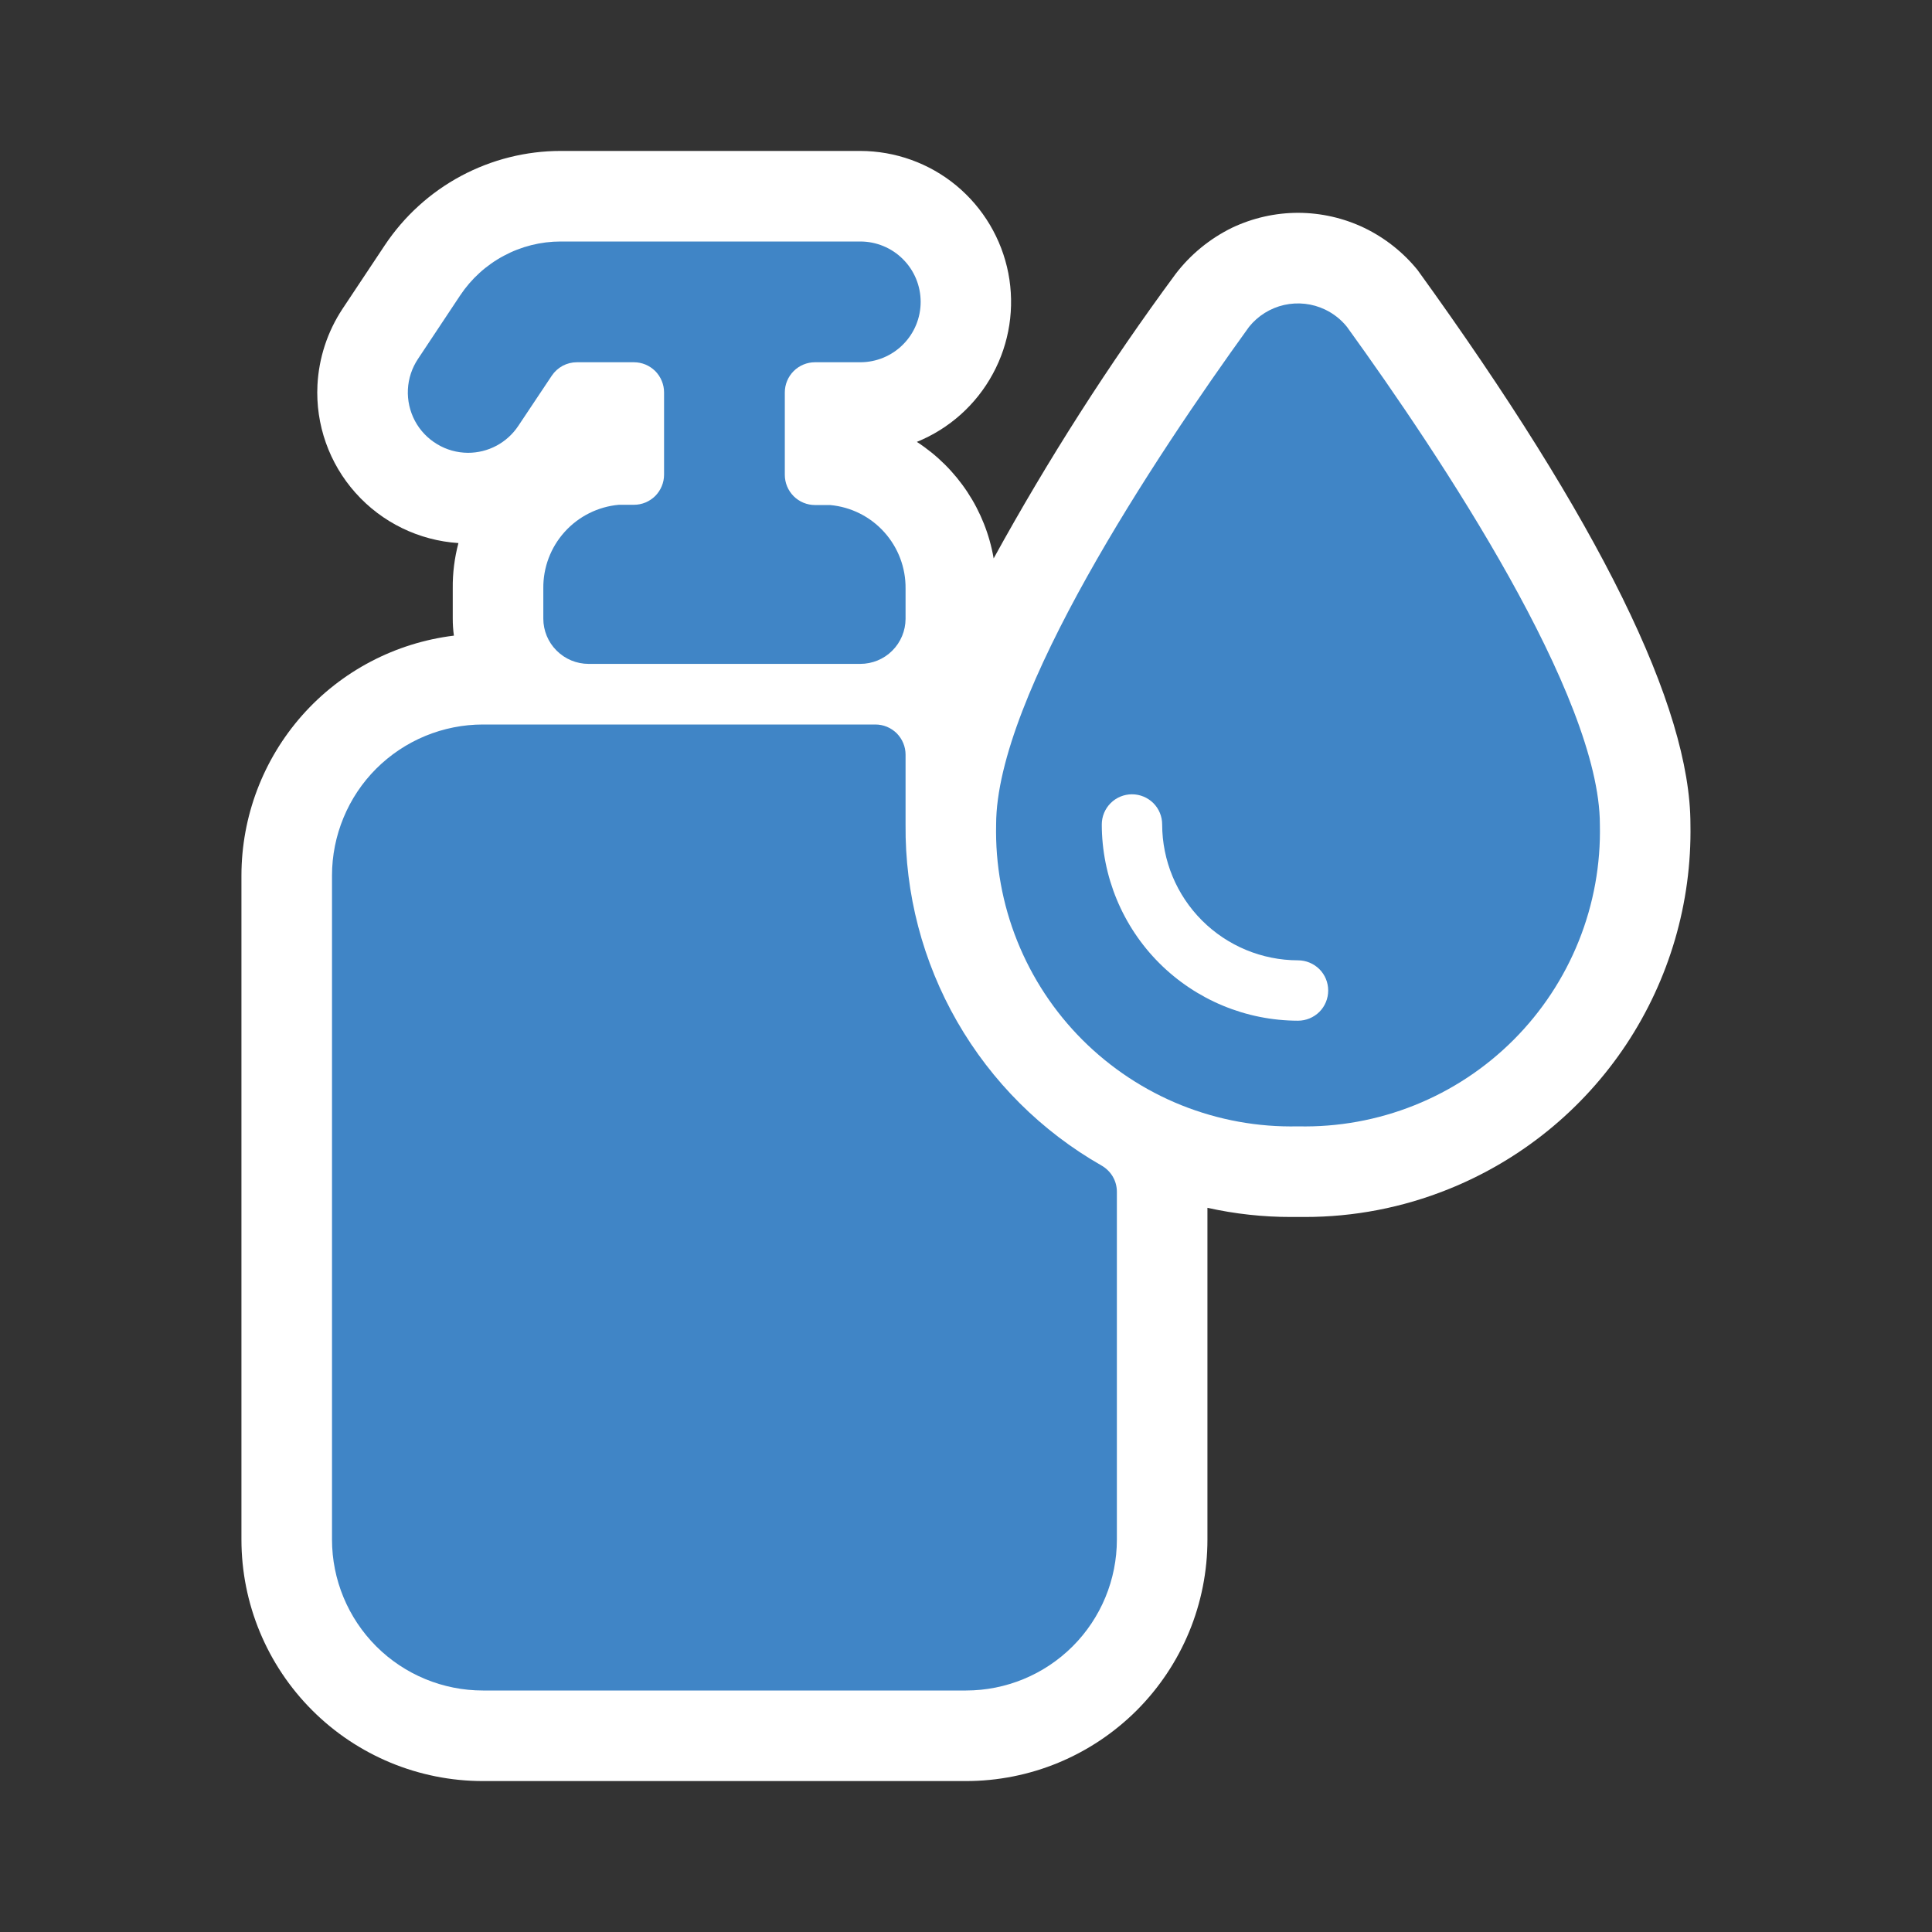 <svg width="32" height="32" viewBox="0 0 32 32" fill="none" xmlns="http://www.w3.org/2000/svg">
<rect x="0" y="0" width="32" height="32" fill="#333333" stroke="none"/>
<path fill-rule="evenodd" clip-rule="evenodd" d="M7.999 29.5C6.938 29.5 5.921 29.078 5.171 28.328C4.421 27.578 3.999 26.561 3.999 25.5V14.5C4 13.523 4.358 12.579 5.006 11.847C5.654 11.116 6.547 10.647 7.518 10.528C7.505 10.435 7.499 10.341 7.499 10.246V9.746C7.496 9.493 7.528 9.24 7.593 8.995C6.938 8.952 6.326 8.654 5.889 8.164C5.452 7.675 5.225 7.033 5.258 6.377C5.281 5.928 5.424 5.493 5.672 5.117L6.374 4.061C6.694 3.581 7.127 3.187 7.635 2.915C8.143 2.643 8.711 2.5 9.287 2.5H14.249C14.829 2.501 15.391 2.703 15.838 3.072C16.285 3.442 16.59 3.955 16.701 4.524C16.811 5.094 16.721 5.684 16.444 6.193C16.168 6.703 15.723 7.101 15.186 7.319C15.52 7.536 15.805 7.819 16.024 8.151C16.243 8.483 16.391 8.857 16.458 9.249C17.357 7.613 18.364 6.038 19.473 4.536C19.72 4.213 20.04 3.952 20.405 3.773C20.748 3.61 21.122 3.525 21.502 3.525C21.881 3.526 22.256 3.611 22.598 3.775C22.939 3.94 23.24 4.178 23.479 4.472C26.494 8.645 28.001 11.707 27.999 13.656C28.022 14.951 27.65 16.222 26.934 17.302C26.217 18.381 25.19 19.216 23.987 19.698C23.231 20.002 22.423 20.158 21.608 20.157H21.391C20.923 20.158 20.456 20.107 19.999 20.005V25.5C19.999 26.025 19.896 26.546 19.695 27.031C19.494 27.516 19.199 27.957 18.828 28.329C18.456 28.7 18.015 28.995 17.53 29.196C17.045 29.397 16.524 29.5 15.999 29.5H7.999Z" fill="white"/>
<path fill-rule="evenodd" clip-rule="evenodd" d="M7.751 7.5C7.916 7.5 8.078 7.46 8.224 7.382C8.369 7.304 8.493 7.192 8.584 7.055L9.139 6.223C9.185 6.154 9.247 6.098 9.319 6.059C9.392 6.02 9.473 6 9.555 6H10.499C10.565 6 10.63 6.013 10.691 6.038C10.751 6.063 10.806 6.1 10.853 6.146C10.899 6.193 10.936 6.248 10.961 6.309C10.986 6.369 10.999 6.434 10.999 6.5V7.861C10.999 7.927 10.986 7.992 10.961 8.052C10.936 8.113 10.899 8.168 10.853 8.215C10.806 8.261 10.751 8.298 10.691 8.323C10.63 8.348 10.565 8.361 10.499 8.361H10.249C9.905 8.392 9.585 8.552 9.353 8.809C9.121 9.066 8.995 9.4 8.999 9.746V10.246C8.999 10.445 9.078 10.636 9.219 10.776C9.36 10.917 9.55 10.996 9.749 10.996H14.249C14.447 10.996 14.638 10.918 14.778 10.778C14.919 10.638 14.998 10.448 14.999 10.25V9.75C15.003 9.404 14.877 9.07 14.645 8.813C14.414 8.556 14.094 8.396 13.749 8.365H13.499C13.367 8.365 13.239 8.312 13.146 8.219C13.052 8.125 12.999 7.998 12.999 7.865V6.5C12.999 6.367 13.052 6.24 13.146 6.146C13.239 6.053 13.367 6 13.499 6H14.249C14.514 6 14.769 5.895 14.956 5.707C15.144 5.52 15.249 5.265 15.249 5C15.249 4.735 15.144 4.48 14.956 4.293C14.769 4.105 14.514 4 14.249 4H9.287C8.958 4 8.634 4.081 8.344 4.237C8.053 4.392 7.806 4.617 7.623 4.891L6.923 5.945C6.823 6.095 6.765 6.27 6.756 6.45C6.747 6.631 6.788 6.811 6.872 6.97C6.957 7.13 7.084 7.263 7.239 7.356C7.393 7.45 7.571 7.499 7.751 7.5H7.751ZM18.245 19.305C17.25 18.738 16.425 17.915 15.854 16.922C15.283 15.929 14.988 14.801 14.999 13.656V12.5C14.999 12.434 14.986 12.369 14.961 12.309C14.936 12.248 14.899 12.193 14.853 12.146C14.806 12.1 14.751 12.063 14.691 12.038C14.63 12.013 14.565 12 14.499 12H7.999C7.671 12 7.346 12.065 7.043 12.19C6.739 12.316 6.464 12.5 6.231 12.732C5.999 12.964 5.815 13.24 5.69 13.543C5.564 13.847 5.499 14.172 5.499 14.5V25.5C5.499 26.163 5.763 26.799 6.231 27.268C6.7 27.737 7.336 28 7.999 28H15.999C16.662 28 17.298 27.737 17.767 27.268C18.236 26.799 18.499 26.163 18.499 25.5V19.74C18.499 19.651 18.476 19.565 18.431 19.488C18.386 19.412 18.322 19.349 18.245 19.305ZM21.949 5.128C22.089 5.195 22.213 5.293 22.31 5.414C23.874 7.579 26.499 11.529 26.499 13.656C26.514 14.317 26.395 14.974 26.149 15.587C25.903 16.2 25.535 16.758 25.068 17.225C24.601 17.692 24.044 18.06 23.43 18.306C22.817 18.552 22.16 18.671 21.499 18.656C20.838 18.671 20.182 18.552 19.568 18.306C18.955 18.06 18.398 17.692 17.93 17.225C17.463 16.758 17.095 16.201 16.849 15.587C16.603 14.974 16.484 14.317 16.499 13.656C16.499 11.529 19.124 7.579 20.688 5.414C20.835 5.231 21.04 5.103 21.269 5.051C21.498 5 21.737 5.026 21.949 5.128ZM19.202 15.953C19.812 16.562 20.638 16.905 21.499 16.906C21.632 16.906 21.759 16.853 21.853 16.76C21.947 16.666 21.999 16.539 21.999 16.406C21.999 16.273 21.947 16.146 21.853 16.052C21.759 15.959 21.632 15.906 21.499 15.906C20.903 15.905 20.331 15.668 19.909 15.246C19.487 14.824 19.25 14.252 19.249 13.656C19.249 13.523 19.197 13.396 19.103 13.302C19.009 13.209 18.882 13.156 18.749 13.156C18.617 13.156 18.489 13.209 18.396 13.302C18.302 13.396 18.249 13.523 18.249 13.656C18.25 14.518 18.593 15.344 19.202 15.953Z" fill="#4085C6"/>
</svg>
